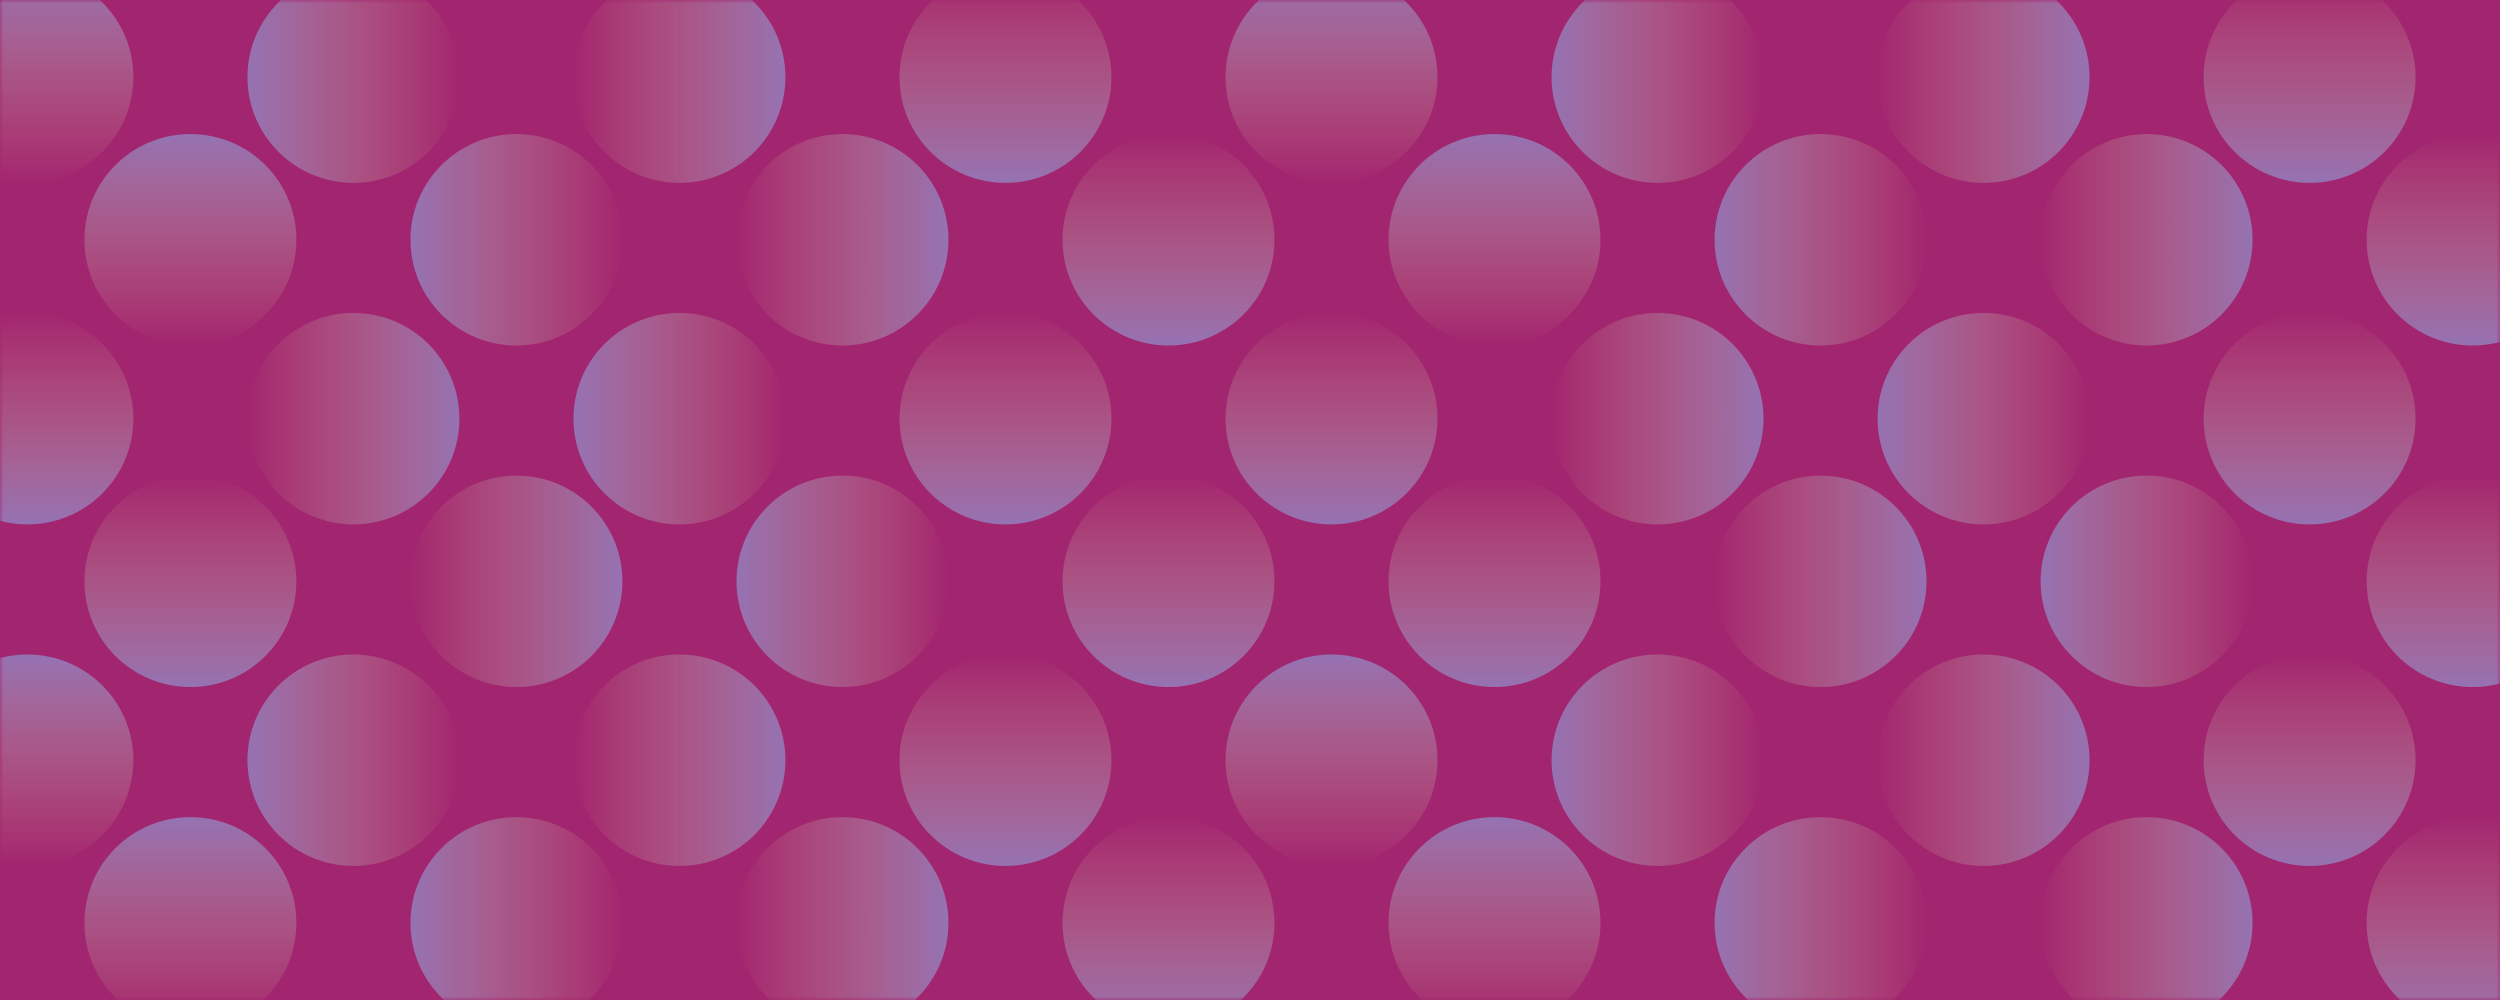 <svg id="SvgjsSvg1001" width="350" height="140" xmlns="http://www.w3.org/2000/svg" version="1.1" xmlns:xlink="http://www.w3.org/1999/xlink" xmlns:svgjs="http://svgjs.com/svgjs"><defs id="SvgjsDefs1002"></defs><g id="SvgjsG1008" transform="matrix(1,0,0,1,0,0)"><svg xmlns="http://www.w3.org/2000/svg" xmlns:xlink="http://www.w3.org/1999/xlink" width="350" height="140"><defs><linearGradient id="c" x1="50%" x2="50%" y1=".779%" y2="100%"><stop offset="0%" stop-color="#f4fa9c" stop-opacity="0" class="stopColor0989B4 svgShape"></stop><stop offset="99.94%" stop-color="#88bef5" class="stopColor53FFEE svgShape"></stop></linearGradient><linearGradient id="d" x1="50%" x2="50%" y1=".779%" y2="100%"><stop offset="0%" stop-color="#f4fa9c" stop-opacity="0" class="stopColor0989B4 svgShape"></stop><stop offset="99.94%" stop-color="#88bef5" class="stopColor53FFEE svgShape"></stop></linearGradient><path id="a" d="M0 0h350v140H0z" fill="#a2266f" class="color000 svgShape"></path></defs><g fill="none" fill-rule="evenodd"><mask id="b" fill="#fff"><use xlink:href="#a"></use></mask><use fill="#41CBD3" xlink:href="#a"></use><g mask="url(#b)" opacity=".5" fill="#a2266f" class="color000 svgShape"><g transform="translate(-11 -4)" fill="#a2266f" class="color000 svgShape"><ellipse cx="60.479" cy="14.8" fill="url(#c)" rx="14.8" ry="14.834" transform="rotate(90 60.479 14.8)"></ellipse><ellipse cx="14.834" cy="14.8" fill="url(#d)" rx="14.834" ry="14.8" transform="rotate(180 14.834 14.8)"></ellipse><ellipse cx="151.767" cy="14.8" fill="url(#d)" rx="14.834" ry="14.8"></ellipse><ellipse cx="106.123" cy="14.8" fill="url(#c)" rx="14.8" ry="14.834" transform="rotate(-90 106.123 14.8)"></ellipse><ellipse cx="243.055" cy="14.8" fill="url(#c)" rx="14.8" ry="14.834" transform="rotate(90 243.055 14.8)"></ellipse><ellipse cx="197.411" cy="14.8" fill="url(#d)" rx="14.834" ry="14.8" transform="rotate(180 197.411 14.8)"></ellipse><ellipse cx="334.344" cy="14.8" fill="url(#d)" rx="14.834" ry="14.8"></ellipse><ellipse cx="288.699" cy="14.8" fill="url(#c)" rx="14.8" ry="14.834" transform="rotate(-90 288.7 14.8)"></ellipse></g><g transform="translate(-11 91.63)" fill="#a2266f" class="color000 svgShape"><ellipse cx="60.479" cy="14.8" fill="url(#c)" rx="14.8" ry="14.834" transform="rotate(90 60.479 14.8)"></ellipse><ellipse cx="14.834" cy="14.8" fill="url(#d)" rx="14.834" ry="14.8" transform="rotate(180 14.834 14.8)"></ellipse><ellipse cx="151.767" cy="14.8" fill="url(#d)" rx="14.834" ry="14.8"></ellipse><ellipse cx="106.123" cy="14.8" fill="url(#c)" rx="14.8" ry="14.834" transform="rotate(-90 106.123 14.8)"></ellipse><ellipse cx="243.055" cy="14.8" fill="url(#c)" rx="14.8" ry="14.834" transform="rotate(90 243.055 14.8)"></ellipse><ellipse cx="197.411" cy="14.8" fill="url(#d)" rx="14.834" ry="14.8" transform="rotate(180 197.411 14.8)"></ellipse><ellipse cx="334.344" cy="14.8" fill="url(#d)" rx="14.834" ry="14.8"></ellipse><ellipse cx="288.699" cy="14.8" fill="url(#c)" rx="14.8" ry="14.834" transform="rotate(-90 288.7 14.8)"></ellipse></g><g transform="translate(-11 43.815)" fill="#a2266f" class="color000 svgShape"><ellipse cx="60.479" cy="14.8" fill="url(#c)" rx="14.8" ry="14.834" transform="rotate(-90 60.479 14.8)"></ellipse><ellipse cx="14.834" cy="14.8" fill="url(#d)" rx="14.834" ry="14.8"></ellipse><ellipse cx="151.767" cy="14.8" fill="url(#d)" rx="14.834" ry="14.8"></ellipse><ellipse cx="106.123" cy="14.8" fill="url(#c)" rx="14.8" ry="14.834" transform="rotate(90 106.123 14.8)"></ellipse><ellipse cx="243.055" cy="14.8" fill="url(#c)" rx="14.8" ry="14.834" transform="rotate(-90 243.055 14.8)"></ellipse><ellipse cx="197.411" cy="14.8" fill="url(#d)" rx="14.834" ry="14.8"></ellipse><ellipse cx="334.344" cy="14.8" fill="url(#d)" rx="14.834" ry="14.8"></ellipse><ellipse cx="288.699" cy="14.8" fill="url(#c)" rx="14.8" ry="14.834" transform="rotate(90 288.7 14.8)"></ellipse></g><g transform="translate(11.822 18.77)" fill="#a2266f" class="color000 svgShape"><ellipse cx="60.479" cy="14.8" fill="url(#c)" rx="14.8" ry="14.834" transform="rotate(90 60.479 14.8)"></ellipse><ellipse cx="14.834" cy="14.8" fill="url(#d)" rx="14.834" ry="14.8" transform="rotate(180 14.834 14.8)"></ellipse><ellipse cx="151.767" cy="14.8" fill="url(#d)" rx="14.834" ry="14.8"></ellipse><ellipse cx="106.123" cy="14.8" fill="url(#c)" rx="14.8" ry="14.834" transform="rotate(-90 106.123 14.8)"></ellipse><ellipse cx="243.055" cy="14.8" fill="url(#c)" rx="14.8" ry="14.834" transform="rotate(90 243.055 14.8)"></ellipse><ellipse cx="197.411" cy="14.8" fill="url(#d)" rx="14.834" ry="14.8" transform="rotate(180 197.411 14.8)"></ellipse><ellipse cx="334.344" cy="14.8" fill="url(#d)" rx="14.834" ry="14.8"></ellipse><ellipse cx="288.699" cy="14.8" fill="url(#c)" rx="14.8" ry="14.834" transform="rotate(-90 288.7 14.8)"></ellipse></g><g transform="translate(11.822 114.4)" fill="#a2266f" class="color000 svgShape"><ellipse cx="60.479" cy="14.8" fill="url(#c)" rx="14.8" ry="14.834" transform="rotate(90 60.479 14.8)"></ellipse><ellipse cx="14.834" cy="14.8" fill="url(#d)" rx="14.834" ry="14.8" transform="rotate(180 14.834 14.8)"></ellipse><ellipse cx="151.767" cy="14.8" fill="url(#d)" rx="14.834" ry="14.8"></ellipse><ellipse cx="106.123" cy="14.8" fill="url(#c)" rx="14.8" ry="14.834" transform="rotate(-90 106.123 14.8)"></ellipse><ellipse cx="243.055" cy="14.8" fill="url(#c)" rx="14.8" ry="14.834" transform="rotate(90 243.055 14.8)"></ellipse><ellipse cx="197.411" cy="14.8" fill="url(#d)" rx="14.834" ry="14.8" transform="rotate(180 197.411 14.8)"></ellipse><ellipse cx="334.344" cy="14.8" fill="url(#d)" rx="14.834" ry="14.8"></ellipse><ellipse cx="288.699" cy="14.8" fill="url(#c)" rx="14.8" ry="14.834" transform="rotate(-90 288.7 14.8)"></ellipse></g><g transform="translate(11.822 66.585)" fill="#a2266f" class="color000 svgShape"><ellipse cx="60.479" cy="14.8" fill="url(#c)" rx="14.8" ry="14.834" transform="rotate(-90 60.479 14.8)"></ellipse><ellipse cx="14.834" cy="14.8" fill="url(#d)" rx="14.834" ry="14.8"></ellipse><ellipse cx="151.767" cy="14.8" fill="url(#d)" rx="14.834" ry="14.8"></ellipse><ellipse cx="106.123" cy="14.8" fill="url(#c)" rx="14.8" ry="14.834" transform="rotate(90 106.123 14.8)"></ellipse><ellipse cx="243.055" cy="14.8" fill="url(#c)" rx="14.8" ry="14.834" transform="rotate(-90 243.055 14.8)"></ellipse><ellipse cx="197.411" cy="14.8" fill="url(#d)" rx="14.834" ry="14.8"></ellipse><ellipse cx="334.344" cy="14.8" fill="url(#d)" rx="14.834" ry="14.8"></ellipse><ellipse cx="288.699" cy="14.8" fill="url(#c)" rx="14.8" ry="14.834" transform="rotate(90 288.7 14.8)"></ellipse></g></g></g></svg></g></svg>